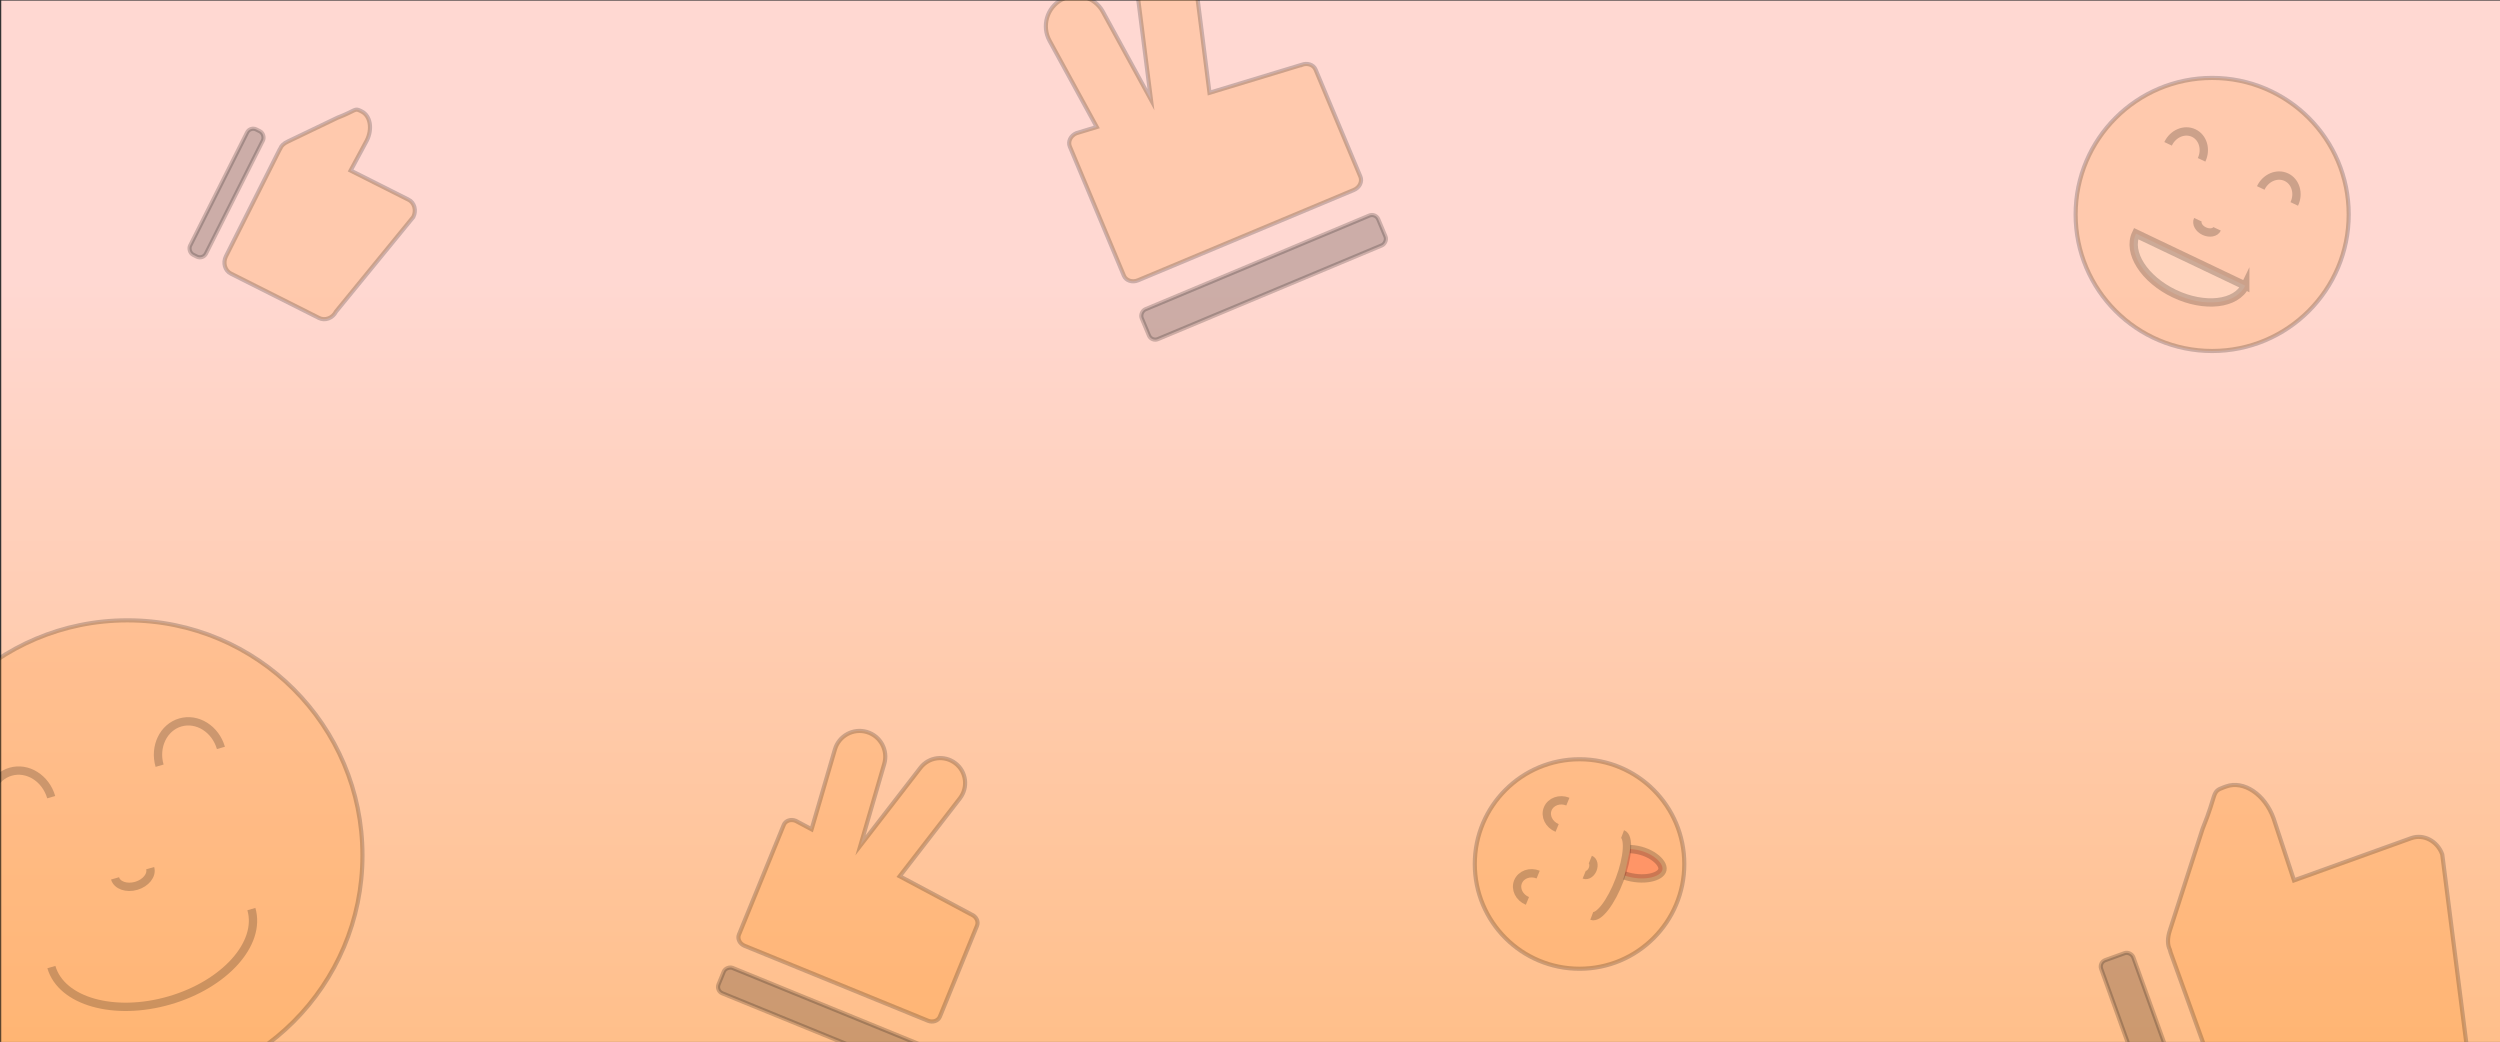 <?xml version="1.0" encoding="UTF-8"?>
<svg id="Layer_2" data-name="Layer 2" xmlns="http://www.w3.org/2000/svg" xmlns:xlink="http://www.w3.org/1999/xlink" viewBox="0 0 600 250.06">
  <rect x="0" y="0" width="600" height="250.06" fill="#333333" stroke="none"/>
  <defs>
    <style>
      .cls-1 {
        fill: #fff;
      }

      .cls-1, .cls-2, .cls-3, .cls-4, .cls-5 {
        opacity: .2;
        stroke: #000;
        stroke-miterlimit: 10;
      }

      .cls-1, .cls-4, .cls-5 {
        stroke-width: 2px;
      }

      .cls-2 {
        fill: #000;
      }

      .cls-6 {
        fill: url(#linear-gradient);
        stroke-width: 0px;
      }

      .cls-3 {
        fill: #ff8e1d;
      }

      .cls-4 {
        fill: none;
      }

      .cls-5 {
        fill: red;
      }
    </style>
    <linearGradient id="linear-gradient" x1="743.2" y1="-2.94" x2="993.27" y2="-2.94" gradientTransform="translate(-567.94 128.11)" gradientUnits="userSpaceOnUse">
      <stop offset=".27" stop-color="#ffd8d2"/>
      <stop offset="1" stop-color="#ffbf8a"/>
    </linearGradient>
  </defs>
  <rect class="cls-6" x="175.26" y="-174.83" width="250.06" height="600" transform="translate(425.47 -175.12) rotate(90)"/>
  <circle class="cls-3" cx="30.58" cy="205.29" r="56.41"/>
  <path class="cls-4" d="M-2.43,195.59c-1.32-4.55.91-9.2,4.97-10.38,4.07-1.18,8.43,1.55,9.75,6.11"/>
  <path class="cls-4" d="M38.3,183.77c-1.32-4.55.91-9.2,4.97-10.38,4.07-1.18,8.43,1.55,9.75,6.11"/>
  <path class="cls-4" d="M60.33,218.18c2.4,8.26-6.4,18.08-19.66,21.92-13.25,3.84-25.94.26-28.34-8"/>
  <path class="cls-4" d="M36.04,208.36c.48,1.66-1.01,3.56-3.34,4.24s-4.61-.13-5.09-1.79"/>
  <circle class="cls-3" cx="530.92" cy="51.47" r="32.77"/>
  <path class="cls-4" d="M520.34,34.52c1.18-2.49,3.94-3.64,6.16-2.58s3.06,3.93,1.88,6.42"/>
  <path class="cls-4" d="M542.58,45.11c1.18-2.49,3.94-3.64,6.16-2.58,2.22,1.06,3.06,3.93,1.88,6.42"/>
  <path class="cls-1" d="M538.86,68.55c-2.15,4.51-9.76,5.38-17,1.93-7.24-3.45-11.36-9.9-9.21-14.41l26.21,12.49Z"/>
  <path class="cls-4" d="M532.1,54.92c-.43.91-1.81,1.15-3.09.55s-1.95-1.83-1.52-2.74"/>
  <circle class="cls-3" cx="379.09" cy="207.36" r="25.14"/>
  <path class="cls-4" d="M366.58,216.22c-1.96-.8-2.97-2.86-2.25-4.6s2.87-2.52,4.83-1.72"/>
  <path class="cls-4" d="M373.71,198.71c-1.96-.8-2.97-2.86-2.25-4.6s2.87-2.52,4.83-1.72"/>
  <path class="cls-4" d="M381.68,206.3c.72.29.96,1.34.56,2.34-.41,1-1.32,1.58-2.03,1.29"/>
  <path class="cls-4" d="M389.42,200.18c1.65.62,1.34,5.52-.71,10.95-2.04,5.42-5.04,9.31-6.69,8.69"/>
  <path class="cls-5" d="M391.22,203.77c4.73.22,8.14,3.22,7.76,4.97s-4.55,2.89-9.12,1.38"/>
  <path class="cls-3" d="M97.99,47.9l-13.84-6.97,3.85-7.15c1.43-2.83.9-5.97-1.18-7.02l-.3-.15c-1.46-.74-1.05-.08-5.54,1.65l-11.86,5.69c-1.07.49-1.62,1.08-1.85,1.7-.06.09-.12.18-.17.28l-12.86,25.56c-.8,1.58-.27,3.46,1.19,4.19l21.14,10.64c1.45.73,3.27.04,4.07-1.54l18.55-22.7c.8-1.58.27-3.46-1.19-4.19Z"/>
  <rect class="cls-2" x="52.25" y="29.49" width="4.25" height="33.67" rx="1.63" ry="1.63" transform="translate(26.63 -19.5) rotate(26.72)"/>
  <path class="cls-3" d="M578.69,201.16l-28.13,10.13-4.9-14.87c-2.07-5.76-7.17-9.19-11.39-7.67l-.61.22c-2.98,1.07-1.51,1.36-5.04,9.95l-7.78,24.16c-.73,2.14-.64,3.69-.07,4.85.05.21.09.41.16.62l18.72,51.95c1.16,3.22,4.49,4.96,7.44,3.9l42.97-15.48c2.95-1.06,4.4-4.53,3.24-7.75l-7.16-56.11c-1.16-3.22-4.49-4.96-7.44-3.9Z"/>
  <rect class="cls-2" x="514.49" y="227.66" width="8.2" height="64.97" rx="1.63" ry="1.63" transform="translate(-57.47 191.16) rotate(-19.81)"/>
  <rect class="cls-2" x="193.92" y="218.56" width="6.57" height="52.09" rx="1.63" ry="1.63" transform="translate(-103.83 334.64) rotate(-67.78)"/>
  <path class="cls-3" d="M233.14,219.48l-17.22-9.18,14.46-18.71c2.02-2.62,1.54-6.38-1.08-8.4-2.62-2.02-6.38-1.54-8.4,1.08l-14.39,18.62,5.71-19.57c.95-3.27-.92-6.69-4.19-7.65-3.27-.95-6.69.92-7.65,4.19l-5.6,19.17-3.81-2.03c-1.17-.48-2.45-.04-2.87.98l-10.75,26.32c-.42,1.02.2,2.23,1.36,2.7l43.99,17.97c1.17.48,2.45.04,2.87-.98l8.91-21.82c.42-1.02-.2-2.23-1.36-2.7Z"/>
  <rect class="cls-2" x="299.36" y="35.8" width="7.76" height="61.53" rx="1.63" ry="1.63" transform="translate(358.93 371.99) rotate(-112.71)"/>
  <path class="cls-3" d="M312.33,15.58l-22.05,6.69-3.52-27.71c-.49-3.87-4.03-6.62-7.91-6.12-3.87.49-6.62,4.03-6.12,7.91l3.5,27.57-11.55-21.12c-1.93-3.53-6.36-4.83-9.88-2.9-3.53,1.93-4.83,6.35-2.9,9.88l11.32,20.7-4.88,1.48c-1.38.58-2.08,2.01-1.58,3.21l12.97,30.98c.5,1.2,2.02,1.7,3.4,1.12l51.78-21.67c1.38-.58,2.08-2.01,1.58-3.21l-10.75-25.68c-.5-1.2-2.02-1.7-3.4-1.12Z"/>
</svg>